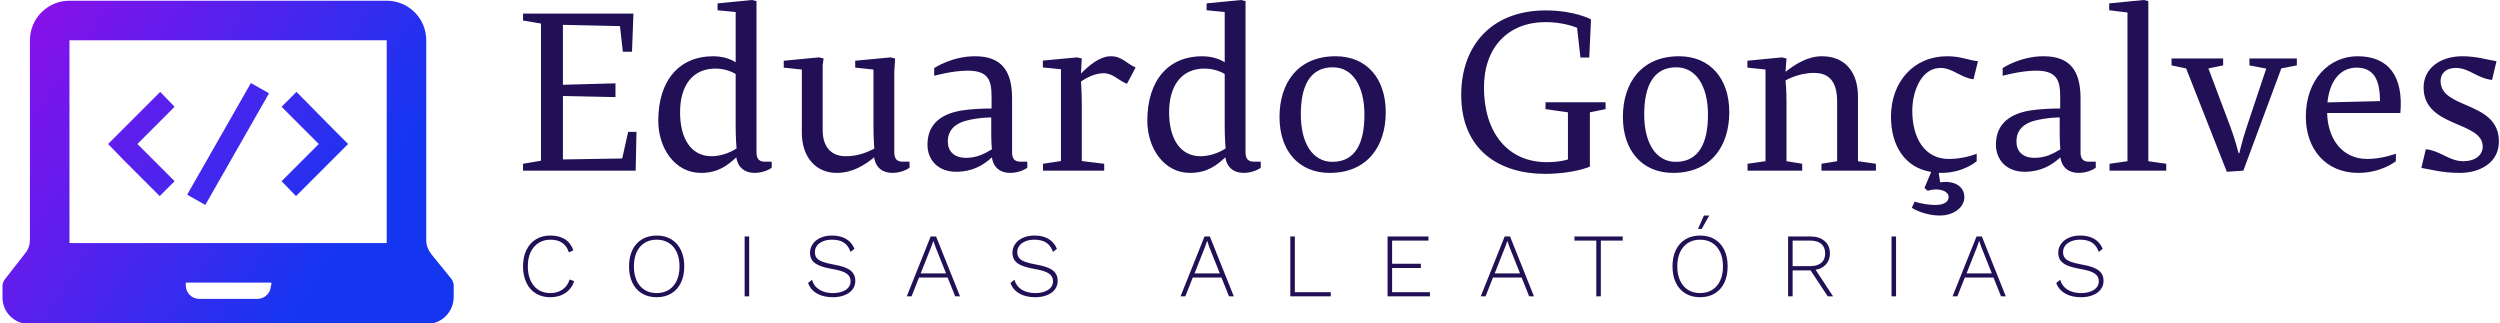 <svg data-v-423bf9ae="" xmlns="http://www.w3.org/2000/svg" viewBox="0 0 696 90" class="iconLeftSlogan"><!----><!----><!----><g data-v-423bf9ae="" id="2de04952-bb78-49e4-a2c6-c8cb982cf8c8" fill="#221057" transform="matrix(4.461,0,0,4.461,142.667,-14.944)"><path d="M3.15 9.34L6.43 9.41L6.43 8.55L3.15 8.64L3.15 4.90L6.71 4.98L6.89 6.58L7.46 6.58L7.55 4.20L0.66 4.20L0.66 4.63L1.78 4.82L1.78 13.38L0.66 13.57L0.66 14L7.69 14L7.74 11.58L7.22 11.58L6.85 13.24L3.15 13.30ZM12.67 7.63C13.43 7.63 13.93 7.97 13.93 7.97L13.93 11.21C13.93 11.90 13.97 12.49 13.99 12.61C13.54 12.91 12.94 13.10 12.43 13.10C11.12 13.10 10.46 11.96 10.46 10.36C10.46 8.69 11.24 7.63 12.67 7.63ZM15.23 3.42L14.95 3.35L12.80 3.56L12.80 3.99L13.93 4.10L13.93 7.24C13.93 7.24 13.43 6.86 12.52 6.86C10.42 6.86 9.10 8.36 9.10 10.88C9.10 12.60 10.14 14.14 11.76 14.14C12.87 14.14 13.45 13.64 13.97 13.17C14.08 13.86 14.55 14.14 15.12 14.14C15.75 14.14 16.18 13.82 16.18 13.82L16.18 13.44L15.75 13.44C15.33 13.44 15.23 13.19 15.23 12.84ZM23.83 7.83L23.88 7L23.60 6.93L21.39 7.14L21.39 7.57L22.53 7.69L22.53 11.21C22.53 11.90 22.58 12.63 22.58 12.63C22.08 12.88 21.52 13.10 20.80 13.10C19.71 13.10 19.36 12.29 19.36 11.48L19.36 7.41L19.42 7L19.14 6.93L16.93 7.14L16.93 7.57L18.06 7.69L18.06 11.63C18.06 13.12 18.90 14.14 20.23 14.14C21.20 14.14 21.95 13.68 22.57 13.17C22.68 13.86 23.14 14.14 23.72 14.14C24.35 14.14 24.78 13.82 24.78 13.82L24.78 13.44L24.35 13.44C23.93 13.44 23.83 13.19 23.83 12.84ZM29.92 13.17C30.03 13.86 30.49 14.14 31.07 14.14C31.70 14.14 32.13 13.82 32.13 13.82L32.13 13.44L31.70 13.44C31.28 13.44 31.18 13.19 31.18 12.84L31.18 9.48C31.18 7.78 30.53 6.86 28.87 6.86C27.41 6.86 26.32 7.60 26.32 7.60L26.32 8.08C26.32 8.08 27.44 7.76 28.41 7.76C29.68 7.76 29.90 8.34 29.90 9.37L29.90 10.12C29.50 10.12 28.66 10.14 28 10.25C26.50 10.51 25.90 11.30 25.90 12.38C25.90 13.31 26.54 14.07 27.69 14.07C28.70 14.07 29.39 13.66 29.92 13.17ZM28.31 13.20C27.55 13.20 27.17 12.78 27.17 12.18C27.17 11.49 27.61 11.06 28.32 10.88C29.13 10.67 29.88 10.68 29.88 10.68L29.88 11.68C29.88 12.28 29.92 12.67 29.92 12.67C29.47 12.94 28.99 13.20 28.31 13.20ZM35.48 8.44C35.88 8.16 36.40 7.92 36.88 7.92C37.49 7.92 37.74 8.33 38.35 8.58L38.89 7.56C38.32 7.32 38.05 6.86 37.34 6.86C36.64 6.86 35.97 7.45 35.48 7.94L35.53 7L35.25 6.93L33.10 7.13L33.10 7.56L34.23 7.67L34.23 13.40L33.11 13.57L33.11 14L36.93 14L36.93 13.57L35.53 13.40L35.53 9.84C35.53 9.09 35.48 8.44 35.48 8.44ZM43.19 7.63C43.95 7.63 44.45 7.97 44.45 7.97L44.45 11.21C44.45 11.90 44.49 12.49 44.51 12.61C44.06 12.91 43.46 13.10 42.95 13.10C41.64 13.10 40.98 11.96 40.98 10.36C40.98 8.69 41.76 7.63 43.19 7.63ZM45.75 3.42L45.47 3.35L43.32 3.56L43.32 3.99L44.45 4.10L44.45 7.24C44.45 7.24 43.95 6.86 43.04 6.86C40.94 6.86 39.62 8.36 39.62 10.88C39.62 12.60 40.66 14.14 42.28 14.14C43.39 14.14 43.97 13.64 44.49 13.17C44.60 13.86 45.07 14.14 45.64 14.14C46.27 14.14 46.70 13.82 46.70 13.82L46.70 13.44L46.27 13.44C45.85 13.44 45.75 13.19 45.75 12.84ZM51.17 13.45C49.94 13.45 49.20 12.29 49.20 10.49C49.20 8.76 49.74 7.55 51.20 7.55C52.43 7.55 53.17 8.71 53.17 10.51C53.17 12.24 52.63 13.45 51.17 13.45ZM51.00 14.14C53.33 14.14 54.50 12.50 54.50 10.35C54.50 8.27 53.33 6.86 51.37 6.86C49.04 6.86 47.87 8.50 47.87 10.65C47.87 12.73 49.04 14.14 51.00 14.14ZM64.48 4.73C65.44 4.73 66.15 4.97 66.44 5.08L66.65 6.94L67.20 6.94L67.31 4.56C67.31 4.56 66.30 4.00 64.48 4.00C61.08 4.00 59.21 6.22 59.21 9.27C59.21 12.73 61.61 14.20 64.44 14.20C66.21 14.20 67.24 13.75 67.24 13.75L67.24 10.36L68.22 10.16L68.22 9.73L64.47 9.73L64.47 10.16L65.87 10.36L65.87 13.30C65.87 13.30 65.38 13.47 64.55 13.47C62.10 13.47 60.63 11.61 60.63 8.81C60.63 6.29 62.15 4.73 64.48 4.73ZM72.60 13.45C71.37 13.45 70.63 12.29 70.63 10.49C70.63 8.76 71.18 7.55 72.63 7.55C73.86 7.55 74.61 8.71 74.61 10.51C74.61 12.24 74.06 13.45 72.60 13.45ZM72.44 14.14C74.76 14.14 75.94 12.50 75.94 10.35C75.94 8.27 74.76 6.86 72.80 6.86C70.48 6.86 69.30 8.50 69.30 10.65C69.30 12.73 70.48 14.14 72.44 14.14ZM83.97 9.37C83.97 7.88 83.19 6.86 81.72 6.86C80.84 6.86 80.08 7.34 79.45 7.83L79.51 7L79.23 6.93L77.07 7.14L77.07 7.57L78.20 7.69L78.20 13.41L77.08 13.57L77.08 14L80.49 14L80.49 13.57L79.51 13.41L79.51 9.70C79.51 8.95 79.45 8.37 79.45 8.37C79.45 8.37 80.22 7.90 81.23 7.90C82.24 7.90 82.67 8.53 82.67 9.69L82.67 13.41L81.69 13.57L81.69 14L85.09 14L85.09 13.57L83.97 13.41ZM89.08 16.80C89.96 16.80 90.61 16.28 90.61 15.65C90.61 14.99 89.99 14.59 89.10 14.73L89.01 14.14L89.17 14.14C90.57 14.14 91.38 13.41 91.38 13.41L91.38 12.94C91.38 12.94 90.64 13.27 89.63 13.27C88.16 13.27 87.36 12.00 87.36 10.26C87.36 9.04 87.93 7.59 89.12 7.59C89.87 7.59 90.37 8.19 91.18 8.30L91.46 7.17C90.80 7.10 90.40 6.86 89.53 6.86C87.44 6.86 86.03 8.47 86.03 10.63C86.03 12.46 86.91 13.82 88.54 14.08L88.12 15.08L88.33 15.26C88.94 15.04 89.63 15.25 89.63 15.64C89.63 15.92 89.38 16.14 88.80 16.14C88.49 16.14 87.98 16.09 87.51 15.93L87.33 16.32C87.82 16.62 88.49 16.80 89.08 16.80ZM96.60 13.17C96.71 13.86 97.17 14.14 97.75 14.14C98.38 14.14 98.81 13.82 98.81 13.82L98.81 13.44L98.38 13.44C97.96 13.44 97.86 13.19 97.86 12.84L97.86 9.48C97.86 7.78 97.22 6.86 95.55 6.86C94.09 6.86 93.00 7.60 93.00 7.60L93.00 8.08C93.00 8.08 94.12 7.76 95.09 7.76C96.36 7.76 96.59 8.34 96.59 9.37L96.59 10.12C96.18 10.12 95.34 10.14 94.68 10.25C93.18 10.51 92.58 11.30 92.58 12.38C92.58 13.31 93.23 14.07 94.37 14.07C95.38 14.07 96.07 13.66 96.60 13.17ZM94.99 13.20C94.23 13.20 93.86 12.78 93.86 12.18C93.86 11.49 94.29 11.06 95.00 10.88C95.82 10.67 96.56 10.68 96.56 10.68L96.56 11.68C96.56 12.28 96.60 12.67 96.60 12.67C96.15 12.94 95.68 13.20 94.99 13.20ZM100.79 13.41L99.67 13.57L99.67 14L103.21 14L103.21 13.57L102.09 13.41L102.09 3.42L101.81 3.35L99.65 3.56L99.65 3.99L100.79 4.13ZM106.76 7L103.54 7L103.54 7.43L104.45 7.62L106.99 14.07L108.02 14L110.39 7.62L111.36 7.43L111.36 7L108.40 7L108.40 7.43L109.45 7.63L108.22 11.31C107.94 12.15 107.77 12.91 107.77 12.91L107.72 12.91C107.72 12.91 107.53 12.11 107.21 11.26L105.84 7.62L106.76 7.43ZM117.82 10.40C118.02 8.13 117.10 6.86 115.15 6.86C113.39 6.86 111.92 8.30 111.92 10.63C111.92 12.67 113.18 14.14 115.19 14.14C116.65 14.14 117.54 13.41 117.54 13.41L117.54 12.94C117.54 12.94 116.70 13.27 115.75 13.27C114.23 13.27 113.29 12.07 113.25 10.40ZM115.09 7.57C116.30 7.57 116.54 8.55 116.55 9.66L113.27 9.74C113.40 8.41 114.07 7.57 115.09 7.57ZM121.76 13.41C120.86 13.41 120.37 12.78 119.41 12.66L119.13 13.83C119.71 13.92 120.41 14.14 121.53 14.14C122.78 14.14 123.97 13.51 123.97 12.18C123.97 9.63 120.33 10.19 120.33 8.41C120.33 7.95 120.64 7.59 121.28 7.59C122.12 7.59 122.57 8.22 123.54 8.34L123.82 7.17C123.23 7.08 122.57 6.86 121.69 6.86C120.30 6.86 119.27 7.62 119.27 8.81C119.27 11.33 122.96 10.89 122.96 12.50C122.96 13.03 122.49 13.41 121.76 13.41Z"></path></g><defs data-v-423bf9ae=""><linearGradient data-v-423bf9ae="" gradientTransform="rotate(25)" id="798a6268-fd80-4efa-b748-20e67e529b99" x1="0%" y1="0%" x2="100%" y2="0%"><stop data-v-423bf9ae="" offset="0%" style="stop-color: rgb(146, 13, 233); stop-opacity: 1;"></stop><stop data-v-423bf9ae="" offset="100%" style="stop-color: rgb(21, 54, 241); stop-opacity: 1;"></stop></linearGradient></defs><g data-v-423bf9ae="" id="4cc740ad-b18a-4558-8b94-3183218a733c" transform="matrix(1.295,0,0,1.295,-1.248,-19.483)" stroke="none" fill="url(#798a6268-fd80-4efa-b748-20e67e529b99)"><path d="M7.2 84.7h85.5c3.2 0 5.8-2.6 5.8-5.8v-2.5c0-.5-.2-1-.5-1.4l-4.3-5.3c-.7-.9-1.1-1.9-1.1-3v-43c0-4.7-3.8-8.5-8.5-8.5H15.9c-4.7 0-8.5 3.8-8.5 8.5v42.9c0 1.1-.4 2.2-1.1 3L2 75.1c-.3.4-.5.9-.5 1.4V79c0 3.2 2.6 5.7 5.7 5.7zm52-8.3c0 1.6-1.3 2.9-2.9 2.9H43.8c-1.6 0-2.9-1.3-2.9-2.9v-.6h18.4v.6zM15.9 60.8V23.7H84.1v43.6H15.9v-6.5zm39-27.9l3.9 2.2-13.7 24-3.9-2.2 13.7-24zM38.5 38l-8 8 8 8-3.2 3.2-8-8-3.1-3.2 3.2-3.2 8-8 3.1 3.2zm34.1 4.8l3.2 3.2-3.2 3.2-8 8-3.1-3.2 8-8-8-8 3.2-3.2 7.9 8z"></path></g><!----><g data-v-423bf9ae="" id="69b12328-dedb-4e39-bb3c-3bc3f7518806" fill="#221057" transform="matrix(1.804,0,0,1.804,144.042,59.008)"><path d="M8.76 10.68L8.76 10.68Q8.37 11.86 7.40 12.51L7.40 12.51L7.40 12.51Q6.43 13.16 5.07 13.16L5.07 13.16L5.07 13.16Q3.81 13.16 2.86 12.58L2.86 12.58L2.86 12.58Q1.90 12.00 1.39 10.92L1.39 10.92L1.39 10.92Q0.87 9.84 0.87 8.40L0.87 8.40L0.87 8.40Q0.87 6.96 1.39 5.88L1.39 5.88L1.39 5.88Q1.90 4.80 2.86 4.22L2.86 4.22L2.86 4.22Q3.81 3.64 5.05 3.64L5.05 3.64L5.05 3.64Q7.83 3.64 8.64 5.92L8.64 5.92L7.95 6.24L7.95 6.24Q7.63 5.26 6.92 4.77L6.92 4.77L6.92 4.77Q6.22 4.28 5.10 4.28L5.10 4.28L5.10 4.28Q4.06 4.28 3.27 4.78L3.27 4.78L3.27 4.78Q2.48 5.28 2.04 6.21L2.04 6.21L2.04 6.21Q1.61 7.14 1.61 8.40L1.61 8.40L1.61 8.40Q1.61 9.66 2.04 10.59L2.04 10.59L2.04 10.59Q2.46 11.52 3.24 12.02L3.24 12.02L3.24 12.02Q4.02 12.52 5.07 12.52L5.07 12.52L5.07 12.52Q6.19 12.52 6.97 11.97L6.97 11.97L6.97 11.97Q7.76 11.42 8.06 10.42L8.06 10.42L8.76 10.68ZM21.49 3.64L21.49 3.64Q22.79 3.64 23.75 4.22L23.75 4.22L23.75 4.22Q24.71 4.80 25.23 5.87L25.23 5.87L25.23 5.87Q25.75 6.94 25.75 8.40L25.75 8.40L25.75 8.40Q25.75 9.86 25.23 10.93L25.23 10.93L25.23 10.93Q24.71 12.00 23.75 12.58L23.75 12.58L23.75 12.58Q22.79 13.16 21.49 13.16L21.49 13.16L21.49 13.16Q20.19 13.16 19.23 12.58L19.23 12.58L19.23 12.58Q18.27 12.00 17.75 10.93L17.75 10.93L17.75 10.93Q17.23 9.86 17.23 8.40L17.23 8.40L17.23 8.40Q17.23 6.94 17.75 5.87L17.75 5.87L17.75 5.87Q18.27 4.80 19.23 4.22L19.23 4.22L19.23 4.22Q20.19 3.64 21.49 3.64L21.49 3.64ZM21.49 4.28L21.49 4.28Q20.41 4.28 19.62 4.78L19.62 4.78L19.62 4.78Q18.83 5.28 18.40 6.21L18.40 6.21L18.40 6.21Q17.98 7.14 17.98 8.40L17.98 8.40L17.98 8.40Q17.98 9.66 18.40 10.59L18.40 10.59L18.40 10.59Q18.83 11.52 19.62 12.02L19.62 12.02L19.62 12.02Q20.41 12.52 21.49 12.52L21.49 12.52L21.49 12.52Q22.57 12.52 23.37 12.02L23.37 12.02L23.37 12.02Q24.16 11.52 24.59 10.59L24.59 10.59L24.59 10.59Q25.02 9.66 25.02 8.40L25.02 8.40L25.02 8.40Q25.02 7.14 24.59 6.21L24.59 6.21L24.59 6.21Q24.16 5.28 23.37 4.78L23.37 4.78L23.37 4.78Q22.57 4.28 21.49 4.28L21.49 4.28ZM35.77 3.78L35.77 13.02L35.07 13.02L35.07 3.78L35.77 3.78ZM48.54 3.64L48.54 3.64Q51.14 3.64 52.02 5.68L52.02 5.68L51.42 6.17L51.42 6.17Q51.07 5.18 50.38 4.73L50.38 4.73L50.38 4.73Q49.69 4.28 48.55 4.28L48.55 4.28L48.55 4.28Q47.74 4.28 47.14 4.54L47.14 4.54L47.14 4.54Q46.54 4.79 46.22 5.22L46.22 5.22L46.22 5.22Q45.91 5.66 45.91 6.20L45.91 6.20L45.91 6.20Q45.91 6.73 46.17 7.08L46.17 7.08L46.17 7.08Q46.44 7.43 47.08 7.68L47.08 7.68L47.08 7.68Q47.71 7.92 48.83 8.12L48.83 8.12L48.83 8.12Q50.64 8.43 51.39 9.02L51.39 9.02L51.39 9.02Q52.15 9.60 52.15 10.64L52.15 10.64L52.15 10.64Q52.15 11.38 51.72 11.96L51.72 11.96L51.72 11.96Q51.28 12.53 50.49 12.84L50.49 12.84L50.49 12.84Q49.70 13.16 48.68 13.16L48.68 13.16L48.68 13.16Q47.22 13.16 46.22 12.58L46.22 12.58L46.22 12.58Q45.22 12.00 44.86 10.95L44.86 10.95L45.47 10.47L45.47 10.47Q45.75 11.47 46.60 11.99L46.60 11.99L46.60 11.99Q47.45 12.52 48.69 12.52L48.69 12.52L48.69 12.52Q49.90 12.52 50.66 12.03L50.66 12.03L50.66 12.03Q51.42 11.54 51.42 10.68L51.42 10.68L51.42 10.68Q51.42 9.94 50.80 9.51L50.80 9.51L50.80 9.51Q50.18 9.07 48.64 8.81L48.64 8.81L48.64 8.81Q47.33 8.58 46.58 8.26L46.58 8.26L46.58 8.26Q45.82 7.94 45.49 7.46L45.49 7.46L45.49 7.46Q45.16 6.99 45.16 6.27L45.16 6.27L45.16 6.27Q45.16 5.56 45.58 4.96L45.58 4.96L45.58 4.96Q45.99 4.35 46.75 4.00L46.75 4.00L46.75 4.00Q47.52 3.64 48.54 3.64L48.54 3.64ZM67.56 13.02L66.40 10.12L61.98 10.12L60.83 13.02L60.09 13.02L63.78 3.78L64.61 3.78L68.31 13.02L67.56 13.02ZM62.24 9.48L66.15 9.48L64.54 5.45L64.20 4.47L64.19 4.47L63.85 5.42L62.24 9.48ZM79.77 3.64L79.77 3.64Q82.38 3.64 83.26 5.68L83.26 5.68L82.66 6.17L82.66 6.17Q82.31 5.18 81.61 4.73L81.61 4.73L81.61 4.73Q80.92 4.28 79.79 4.28L79.79 4.28L79.79 4.28Q78.97 4.28 78.37 4.54L78.37 4.54L78.37 4.54Q77.77 4.79 77.46 5.22L77.46 5.22L77.46 5.22Q77.14 5.66 77.14 6.20L77.14 6.20L77.14 6.20Q77.14 6.73 77.41 7.08L77.41 7.08L77.41 7.08Q77.67 7.43 78.31 7.68L78.31 7.68L78.31 7.68Q78.95 7.92 80.07 8.12L80.07 8.12L80.07 8.12Q81.87 8.43 82.63 9.02L82.63 9.02L82.63 9.02Q83.38 9.60 83.38 10.64L83.38 10.64L83.38 10.64Q83.38 11.38 82.95 11.96L82.95 11.96L82.95 11.96Q82.52 12.53 81.73 12.84L81.73 12.84L81.73 12.84Q80.93 13.16 79.91 13.16L79.91 13.16L79.91 13.16Q78.46 13.16 77.46 12.58L77.46 12.58L77.46 12.58Q76.45 12.00 76.09 10.95L76.09 10.95L76.71 10.47L76.71 10.47Q76.99 11.47 77.83 11.99L77.83 11.99L77.83 11.99Q78.68 12.52 79.93 12.52L79.93 12.52L79.93 12.52Q81.13 12.52 81.89 12.03L81.89 12.03L81.89 12.03Q82.66 11.54 82.66 10.68L82.66 10.68L82.66 10.68Q82.66 9.94 82.03 9.51L82.03 9.51L82.03 9.51Q81.41 9.07 79.87 8.81L79.87 8.81L79.87 8.81Q78.57 8.58 77.81 8.26L77.81 8.26L77.81 8.26Q77.06 7.94 76.73 7.46L76.73 7.46L76.73 7.46Q76.40 6.99 76.40 6.27L76.40 6.27L76.40 6.27Q76.40 5.56 76.81 4.96L76.81 4.96L76.81 4.96Q77.22 4.35 77.99 4.00L77.99 4.00L77.99 4.00Q78.75 3.64 79.77 3.64L79.77 3.64ZM109.82 13.02L108.65 10.12L104.23 10.12L103.08 13.02L102.34 13.02L106.04 3.78L106.86 3.78L110.56 13.02L109.82 13.02ZM104.50 9.48L108.40 9.48L106.79 5.45L106.46 4.47L106.44 4.47L106.11 5.42L104.50 9.48ZM119.98 12.38L125.52 12.38L125.52 13.02L119.28 13.02L119.28 3.78L119.98 3.78L119.98 12.38ZM134.99 12.38L140.83 12.38L140.83 13.02L134.29 13.02L134.29 3.78L140.60 3.78L140.60 4.42L134.99 4.42L134.99 7.99L139.43 7.99L139.43 8.65L134.99 8.65L134.99 12.38ZM156.14 13.02L154.98 10.12L150.56 10.12L149.41 13.02L148.67 13.02L152.36 3.78L153.19 3.78L156.88 13.02L156.14 13.02ZM150.82 9.48L154.73 9.48L153.12 5.45L152.78 4.47L152.77 4.47L152.43 5.42L150.82 9.48ZM170.58 3.78L170.58 4.42L167.20 4.42L167.20 13.02L166.50 13.02L166.50 4.42L163.13 4.42L163.13 3.78L170.58 3.78ZM183.11 0.55L183.93 0.55L182.77 2.62L182.20 2.62L183.11 0.55ZM182.52 3.64L182.52 3.64Q183.82 3.64 184.78 4.22L184.78 4.22L184.78 4.22Q185.74 4.80 186.26 5.87L186.26 5.87L186.26 5.87Q186.77 6.94 186.77 8.40L186.77 8.40L186.77 8.40Q186.77 9.86 186.26 10.93L186.26 10.93L186.26 10.93Q185.74 12.00 184.78 12.58L184.78 12.58L184.78 12.58Q183.82 13.16 182.52 13.16L182.52 13.16L182.52 13.16Q181.22 13.16 180.26 12.58L180.26 12.58L180.26 12.58Q179.30 12.00 178.78 10.93L178.78 10.93L178.78 10.93Q178.26 9.86 178.26 8.40L178.26 8.40L178.26 8.40Q178.26 6.94 178.78 5.87L178.78 5.87L178.78 5.87Q179.30 4.80 180.26 4.22L180.26 4.22L180.26 4.22Q181.22 3.64 182.52 3.64L182.52 3.64ZM182.52 4.28L182.52 4.28Q181.44 4.28 180.65 4.78L180.65 4.78L180.65 4.78Q179.86 5.28 179.43 6.21L179.43 6.21L179.43 6.21Q179.00 7.14 179.00 8.40L179.00 8.40L179.00 8.40Q179.00 9.66 179.43 10.59L179.43 10.59L179.43 10.59Q179.86 11.52 180.65 12.02L180.65 12.02L180.65 12.02Q181.44 12.52 182.52 12.52L182.52 12.52L182.52 12.52Q183.60 12.52 184.39 12.02L184.39 12.02L184.39 12.02Q185.19 11.52 185.62 10.59L185.62 10.59L185.62 10.59Q186.05 9.66 186.05 8.40L186.05 8.40L186.05 8.40Q186.05 7.14 185.62 6.21L185.62 6.21L185.62 6.21Q185.19 5.28 184.39 4.78L184.39 4.78L184.39 4.78Q183.60 4.28 182.52 4.28L182.52 4.28ZM203.04 13.02L202.22 13.02L199.57 9.02L199.53 9.02L196.80 9.02L196.80 13.02L196.10 13.02L196.10 3.78L199.53 3.78L199.53 3.78Q200.91 3.78 201.73 4.48L201.73 4.48L201.73 4.48Q202.55 5.18 202.55 6.40L202.55 6.40L202.55 6.40Q202.55 7.41 201.96 8.07L201.96 8.07L201.96 8.07Q201.38 8.74 200.35 8.93L200.35 8.93L203.04 13.02ZM196.80 4.42L196.80 8.36L199.51 8.36L199.51 8.36Q200.63 8.36 201.23 7.85L201.23 7.85L201.23 7.85Q201.82 7.35 201.82 6.40L201.82 6.40L201.82 6.40Q201.82 5.45 201.23 4.93L201.23 4.93L201.23 4.93Q200.63 4.42 199.51 4.42L199.51 4.42L196.80 4.42ZM212.76 3.78L212.76 13.02L212.06 13.02L212.06 3.78L212.76 3.78ZM228.96 13.02L227.79 10.12L223.37 10.12L222.22 13.02L221.48 13.02L225.18 3.78L226.00 3.78L229.70 13.02L228.96 13.02ZM223.64 9.48L227.54 9.48L225.93 5.45L225.60 4.47L225.58 4.47L225.25 5.42L223.64 9.48ZM241.16 3.64L241.16 3.64Q243.77 3.64 244.65 5.68L244.65 5.68L244.05 6.17L244.05 6.17Q243.70 5.18 243.00 4.73L243.00 4.73L243.00 4.73Q242.31 4.28 241.18 4.28L241.18 4.28L241.18 4.28Q240.37 4.28 239.76 4.54L239.76 4.54L239.76 4.54Q239.16 4.79 238.85 5.22L238.85 5.22L238.85 5.22Q238.53 5.66 238.53 6.20L238.53 6.20L238.53 6.20Q238.53 6.73 238.80 7.08L238.80 7.08L238.80 7.08Q239.06 7.43 239.70 7.68L239.70 7.68L239.70 7.68Q240.34 7.92 241.46 8.12L241.46 8.12L241.46 8.12Q243.26 8.43 244.02 9.02L244.02 9.02L244.02 9.02Q244.78 9.60 244.78 10.64L244.78 10.64L244.78 10.64Q244.78 11.38 244.34 11.96L244.34 11.96L244.34 11.96Q243.91 12.53 243.12 12.84L243.12 12.84L243.12 12.84Q242.33 13.16 241.30 13.16L241.30 13.16L241.30 13.16Q239.85 13.16 238.85 12.58L238.85 12.58L238.85 12.58Q237.85 12.00 237.48 10.95L237.48 10.95L238.10 10.47L238.10 10.47Q238.38 11.47 239.22 11.99L239.22 11.99L239.22 11.99Q240.07 12.52 241.32 12.52L241.32 12.52L241.32 12.52Q242.52 12.52 243.28 12.03L243.28 12.03L243.28 12.03Q244.05 11.54 244.05 10.68L244.05 10.68L244.05 10.68Q244.05 9.94 243.42 9.51L243.42 9.51L243.42 9.51Q242.80 9.07 241.26 8.81L241.26 8.81L241.26 8.81Q239.96 8.58 239.20 8.26L239.20 8.26L239.20 8.26Q238.45 7.94 238.12 7.46L238.12 7.46L238.12 7.46Q237.79 6.99 237.79 6.27L237.79 6.27L237.79 6.27Q237.79 5.56 238.20 4.96L238.20 4.96L238.20 4.96Q238.62 4.35 239.38 4.00L239.38 4.00L239.38 4.00Q240.14 3.64 241.16 3.64L241.16 3.64Z"></path></g></svg>
